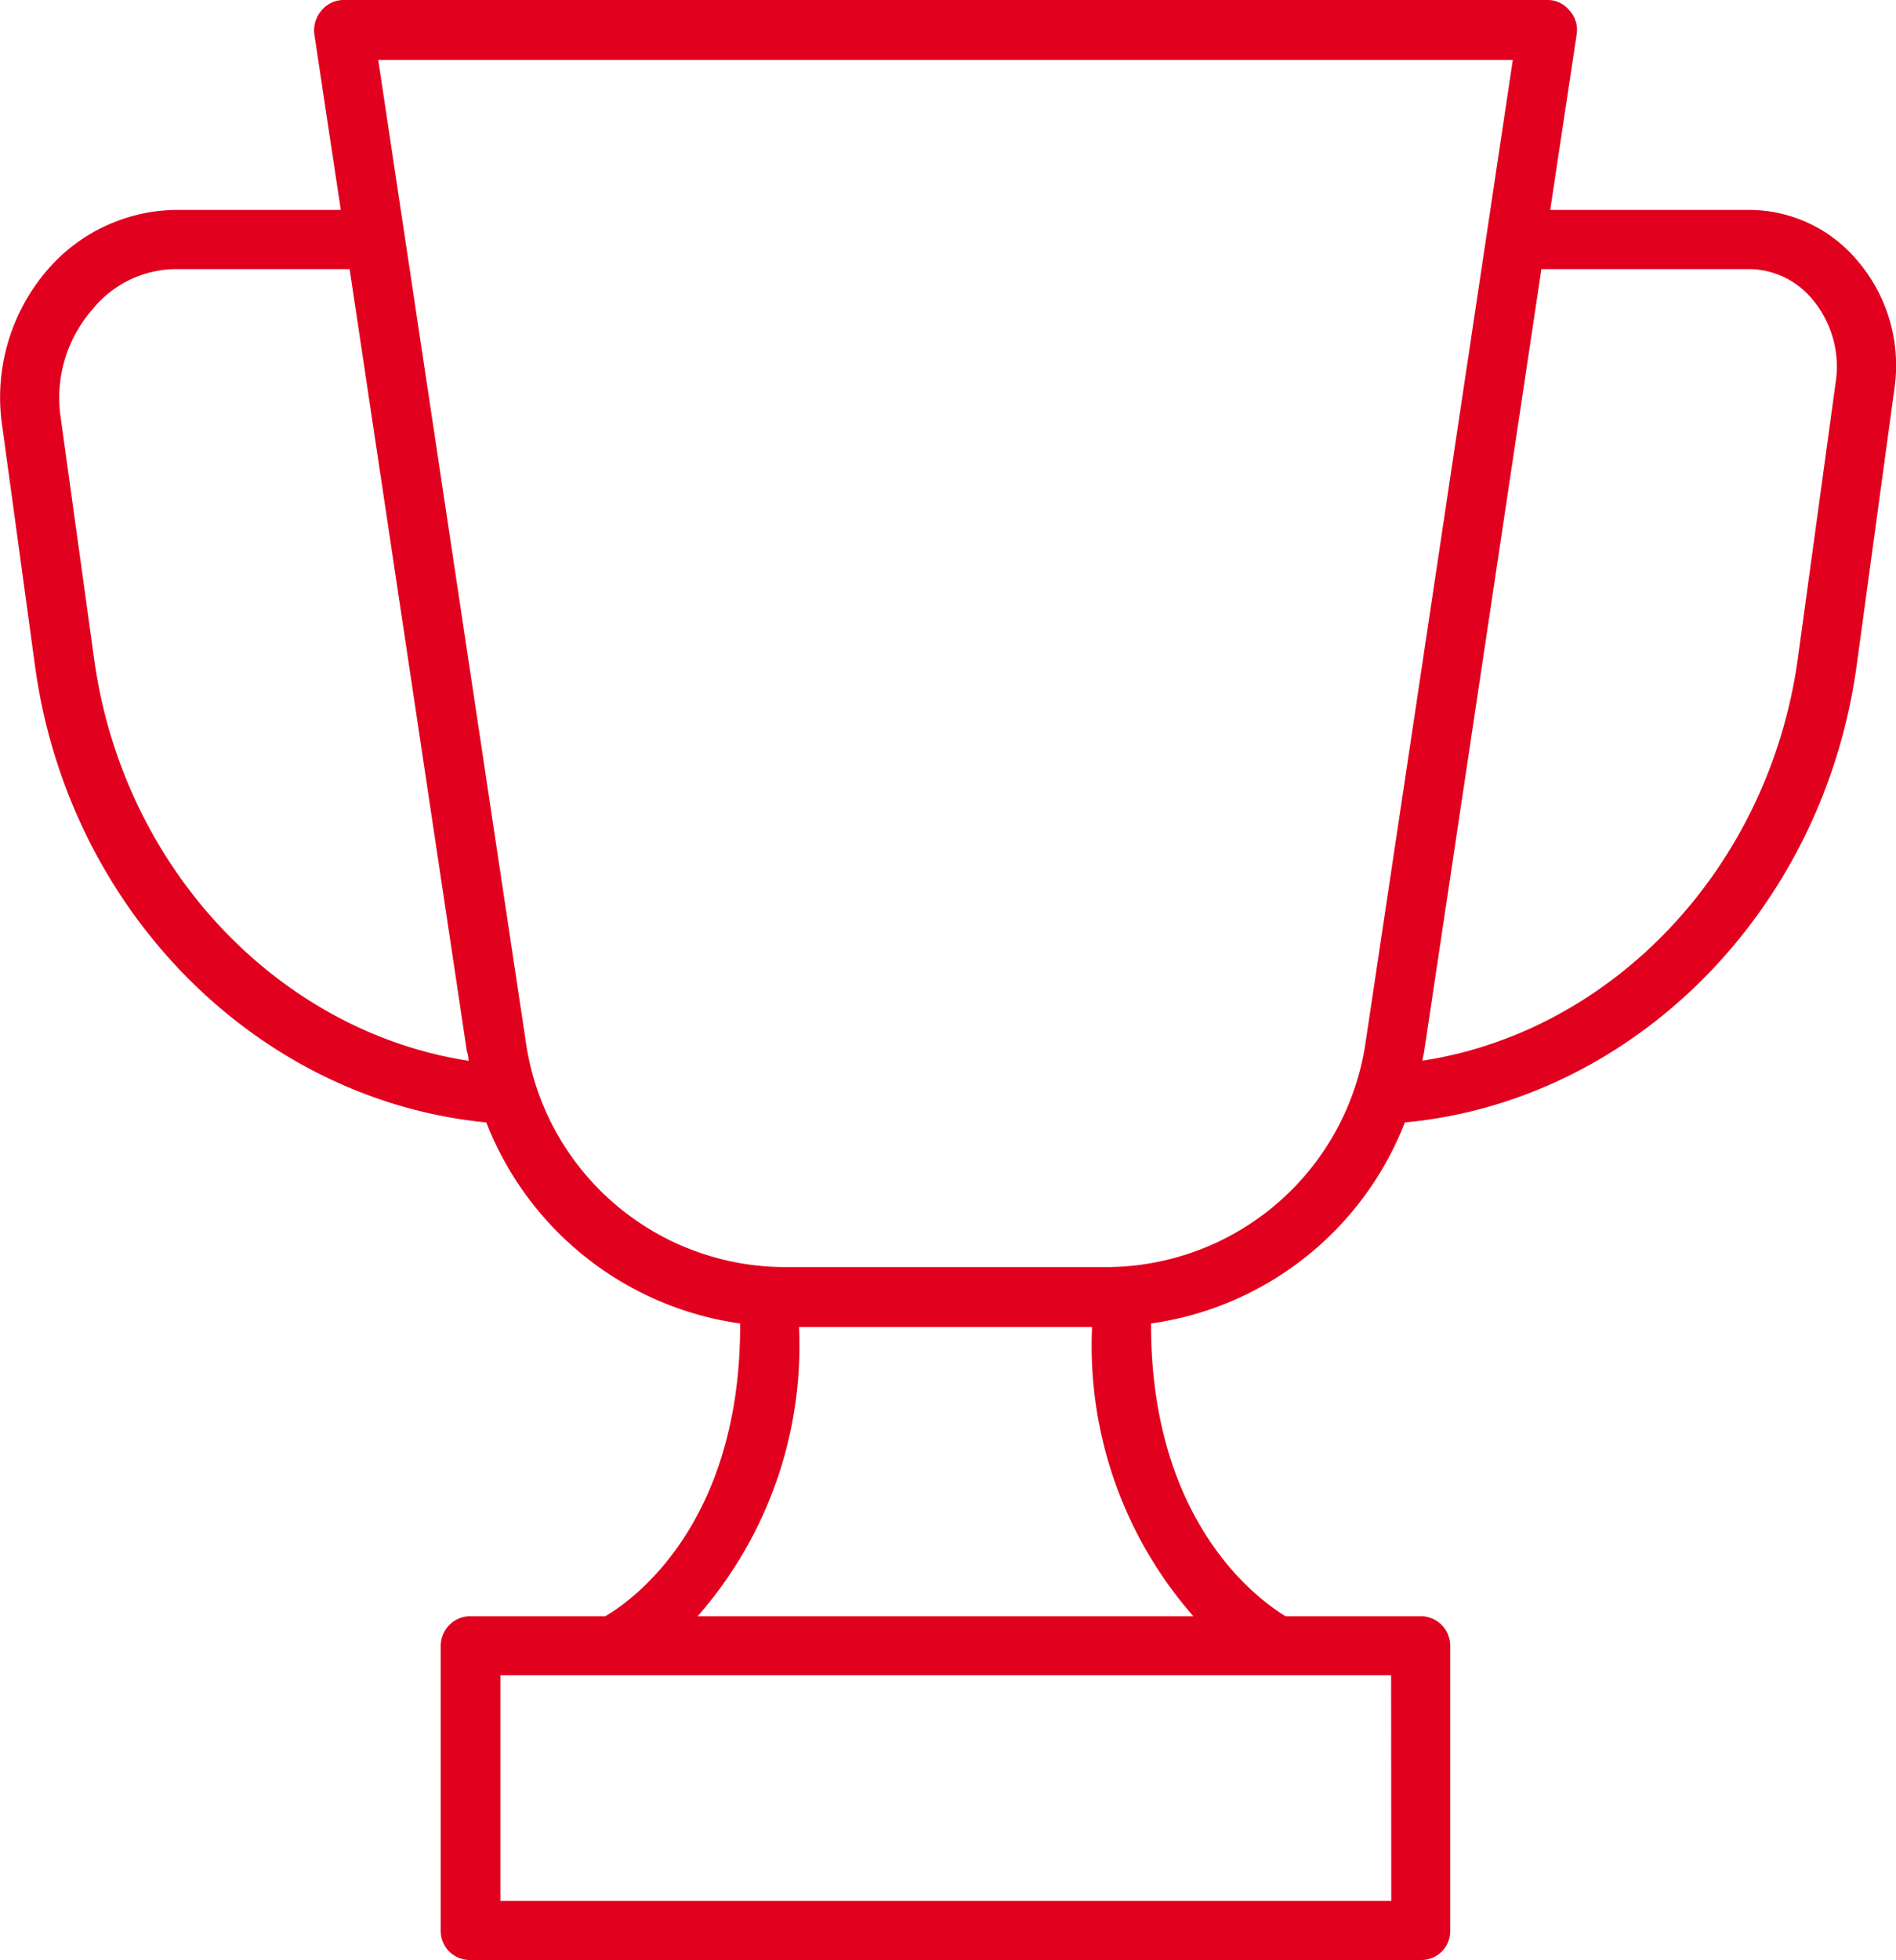 <svg id="Group_1602" data-name="Group 1602" xmlns="http://www.w3.org/2000/svg" width="56.931" height="58.821" viewBox="0 0 56.931 58.821">
  <g id="Group_1584" data-name="Group 1584" transform="translate(0 0)">
    <path id="Path_68" data-name="Path 68" d="M81.333,23.43a4.243,4.243,0,0,0-3.243-1.506H72.123l.794-5.267a.861.861,0,0,0-.211-.713.838.838,0,0,0-.675-.32H35.9a.857.857,0,0,0-.675.32.908.908,0,0,0-.211.713l.794,5.267H30.873A5.17,5.17,0,0,0,27,23.723a5.858,5.858,0,0,0-1.363,4.655l.992,7.251c1.019,7.383,6.722,13.019,13.548,13.68a9.619,9.619,0,0,0,7.622,6.034c.024,6.031-3.268,8.335-4.048,8.784H39.709a.892.892,0,0,0-.9.9v8.546a.87.87,0,0,0,.9.872H68.235a.866.866,0,0,0,.886-.872V65.027a.889.889,0,0,0-.886-.9H64.174c-.742-.45-4.051-2.753-4.037-8.784a9.619,9.619,0,0,0,7.622-6.034c6.825-.634,12.542-6.3,13.561-13.68l1.138-8.335A4.831,4.831,0,0,0,81.333,23.43ZM28.4,35.39l-1.005-7.251a4.024,4.024,0,0,1,.954-3.227A3.251,3.251,0,0,1,30.873,23.7h5.2l3.52,23.47a1.094,1.094,0,0,1,.054.29C33.954,46.583,29.259,41.687,28.4,35.39Zm38.95,37.283H40.6V65.9H67.346Zm-5.939-8.546H46.524a12.3,12.3,0,0,0,3.043-8.679h8.8A12.3,12.3,0,0,0,61.407,64.127ZM58.736,53.65H49.209A7.871,7.871,0,0,1,41.365,46.9L36.932,17.423H71L66.58,46.9A7.882,7.882,0,0,1,58.736,53.65ZM80.7,27.056,79.558,35.39c-.872,6.3-5.568,11.193-11.272,12.066.014-.106.041-.184.054-.29L71.858,23.7H78.09a2.487,2.487,0,0,1,1.9.9A3.136,3.136,0,0,1,80.7,27.056Z" transform="translate(-25.575 -15.624)" fill="#e1001e"/>
  </g>
</svg>
